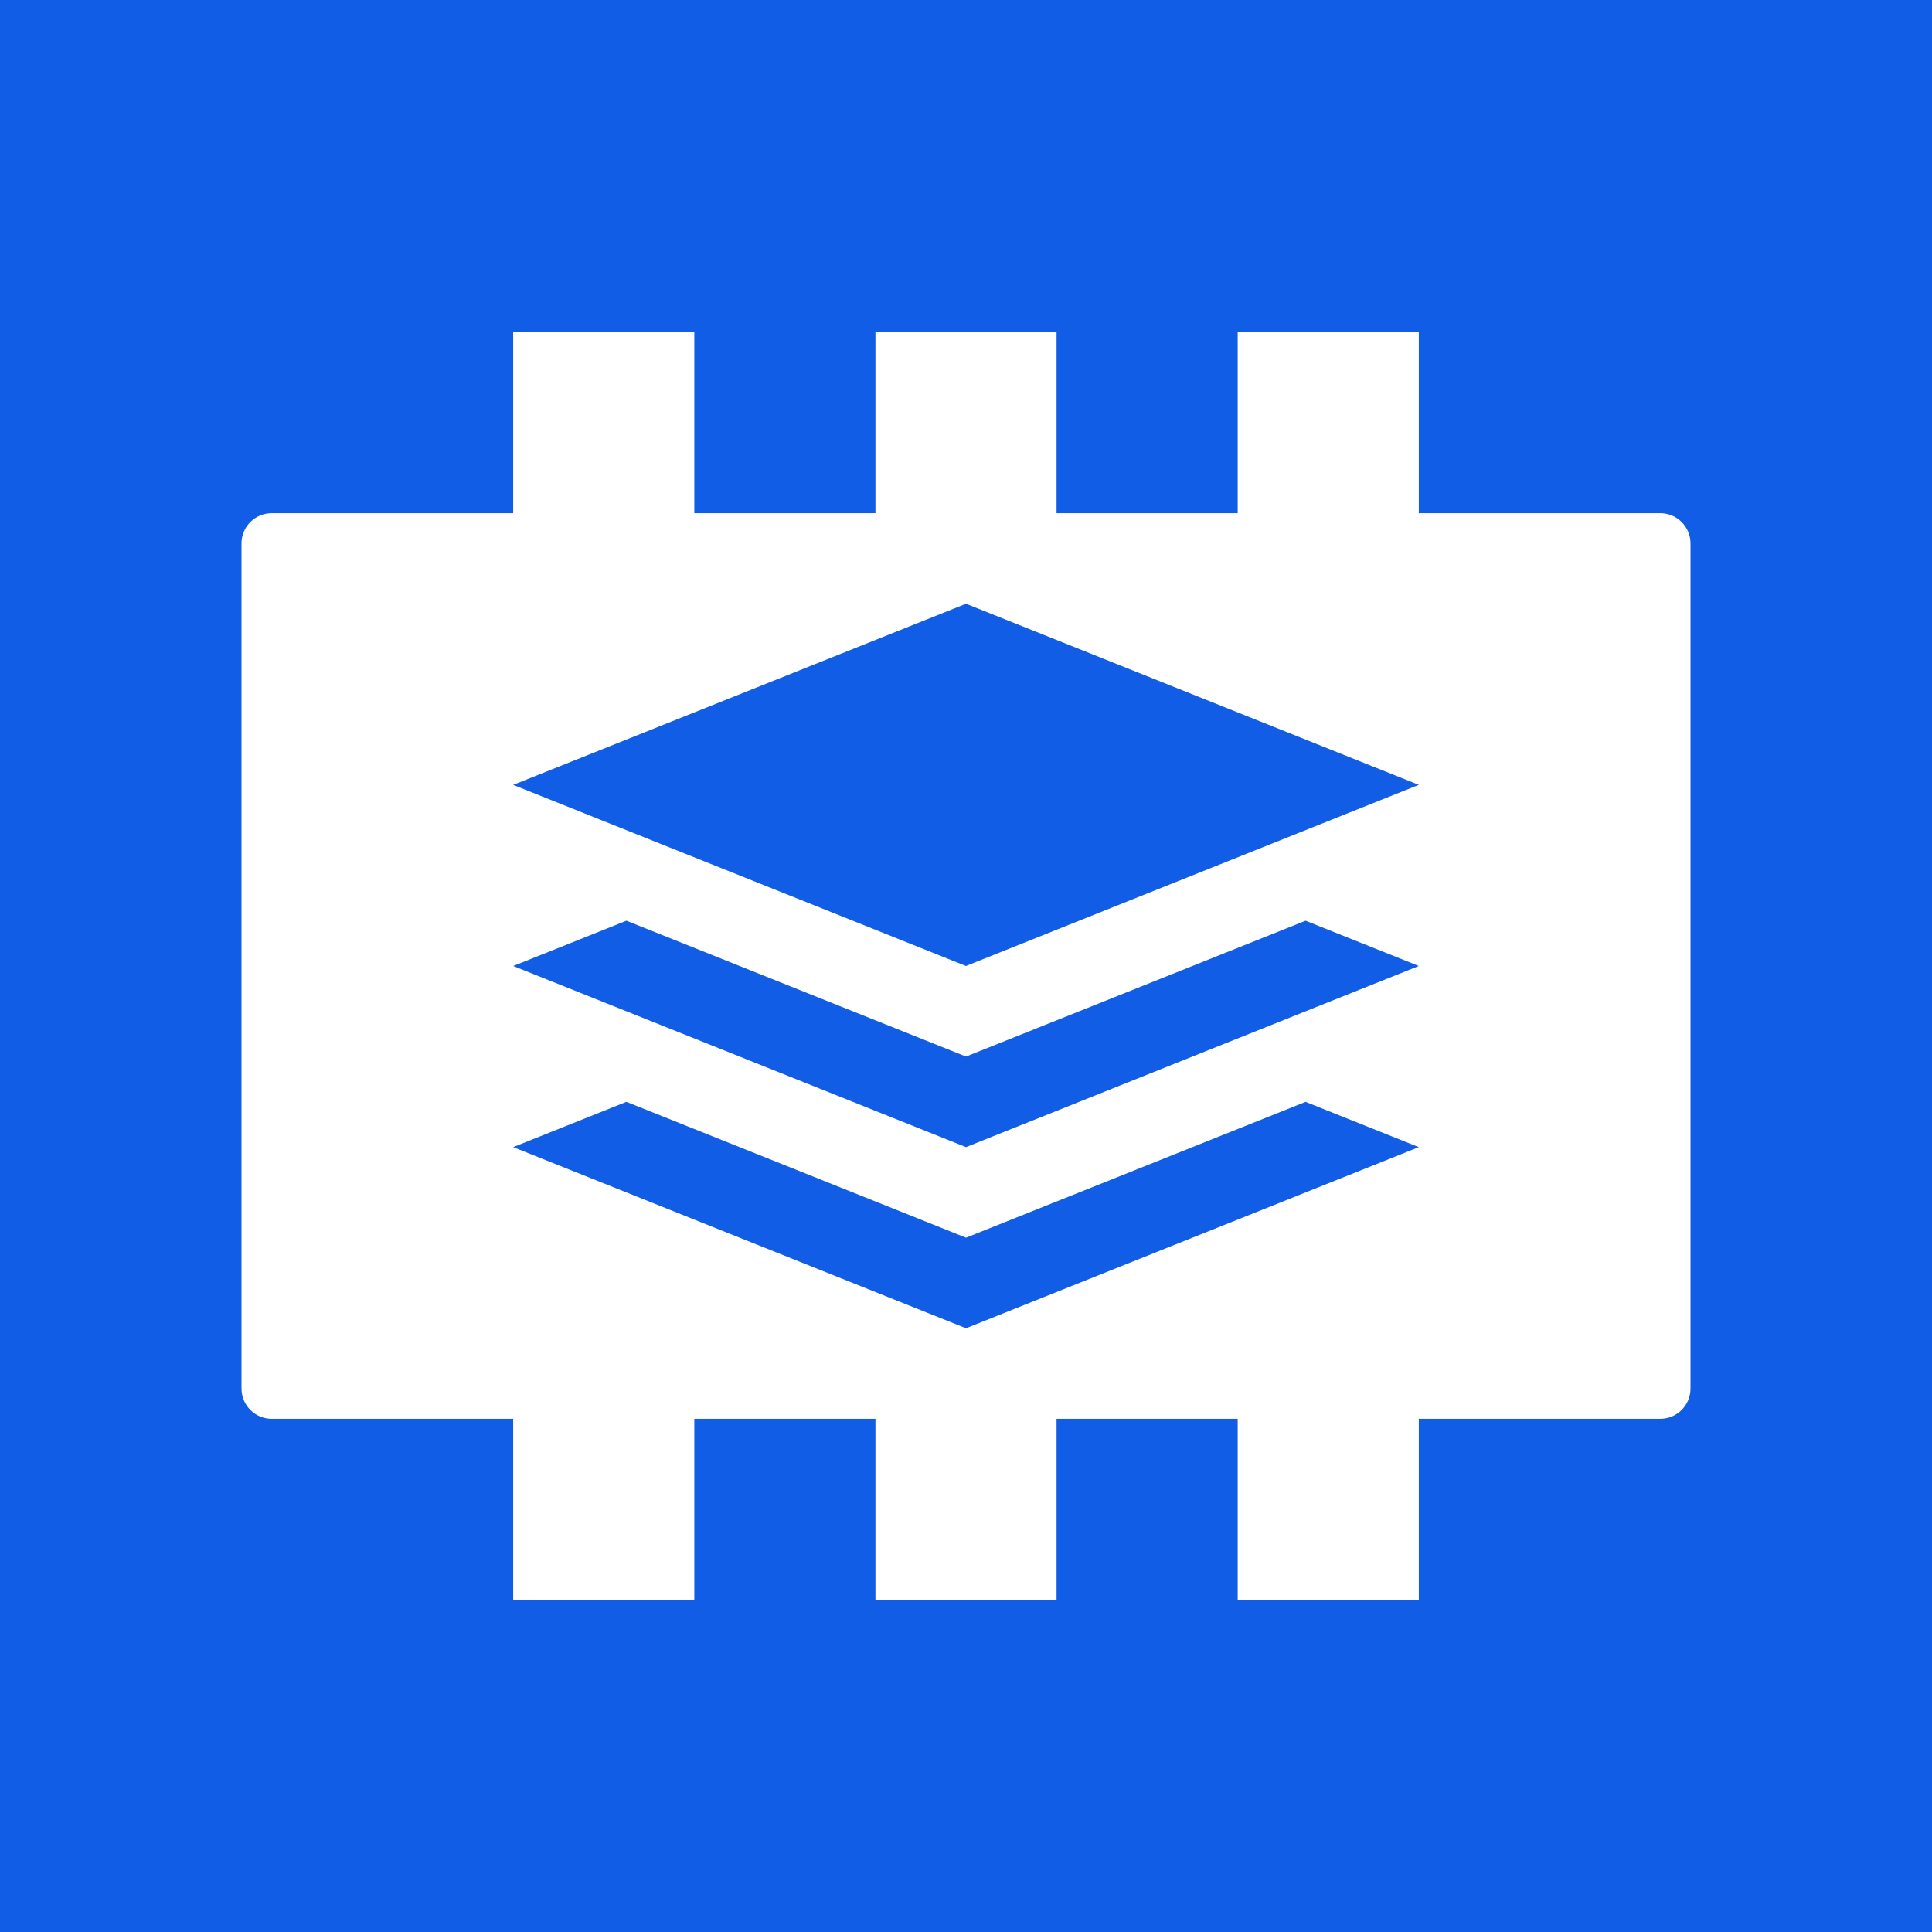<svg width="64" height="64" viewBox="0 0 64 64" fill="none" xmlns="http://www.w3.org/2000/svg">
<rect width="64" height="64" fill="#125DE6"/>
<path fill-rule="evenodd" clip-rule="evenodd" d="M23 11H17V17H9C8.448 17 8 17.448 8 18V46C8 46.552 8.448 47 9 47H17V53H23V47H29V53H35V47H41V53H47V47H55C55.552 47 56 46.552 56 46V18C56 17.448 55.552 17 55 17H47V11H41V17H35V11H29V17H23V11ZM47 26L32 20L17 26L32 32L47 26ZM17 32L20.75 30.5L32 35L43.25 30.5L47 32L32 38L17 32ZM20.75 36.5L17 38L32 44L47 38L43.25 36.5L32 41L20.75 36.5Z" fill="white"/>
</svg>
